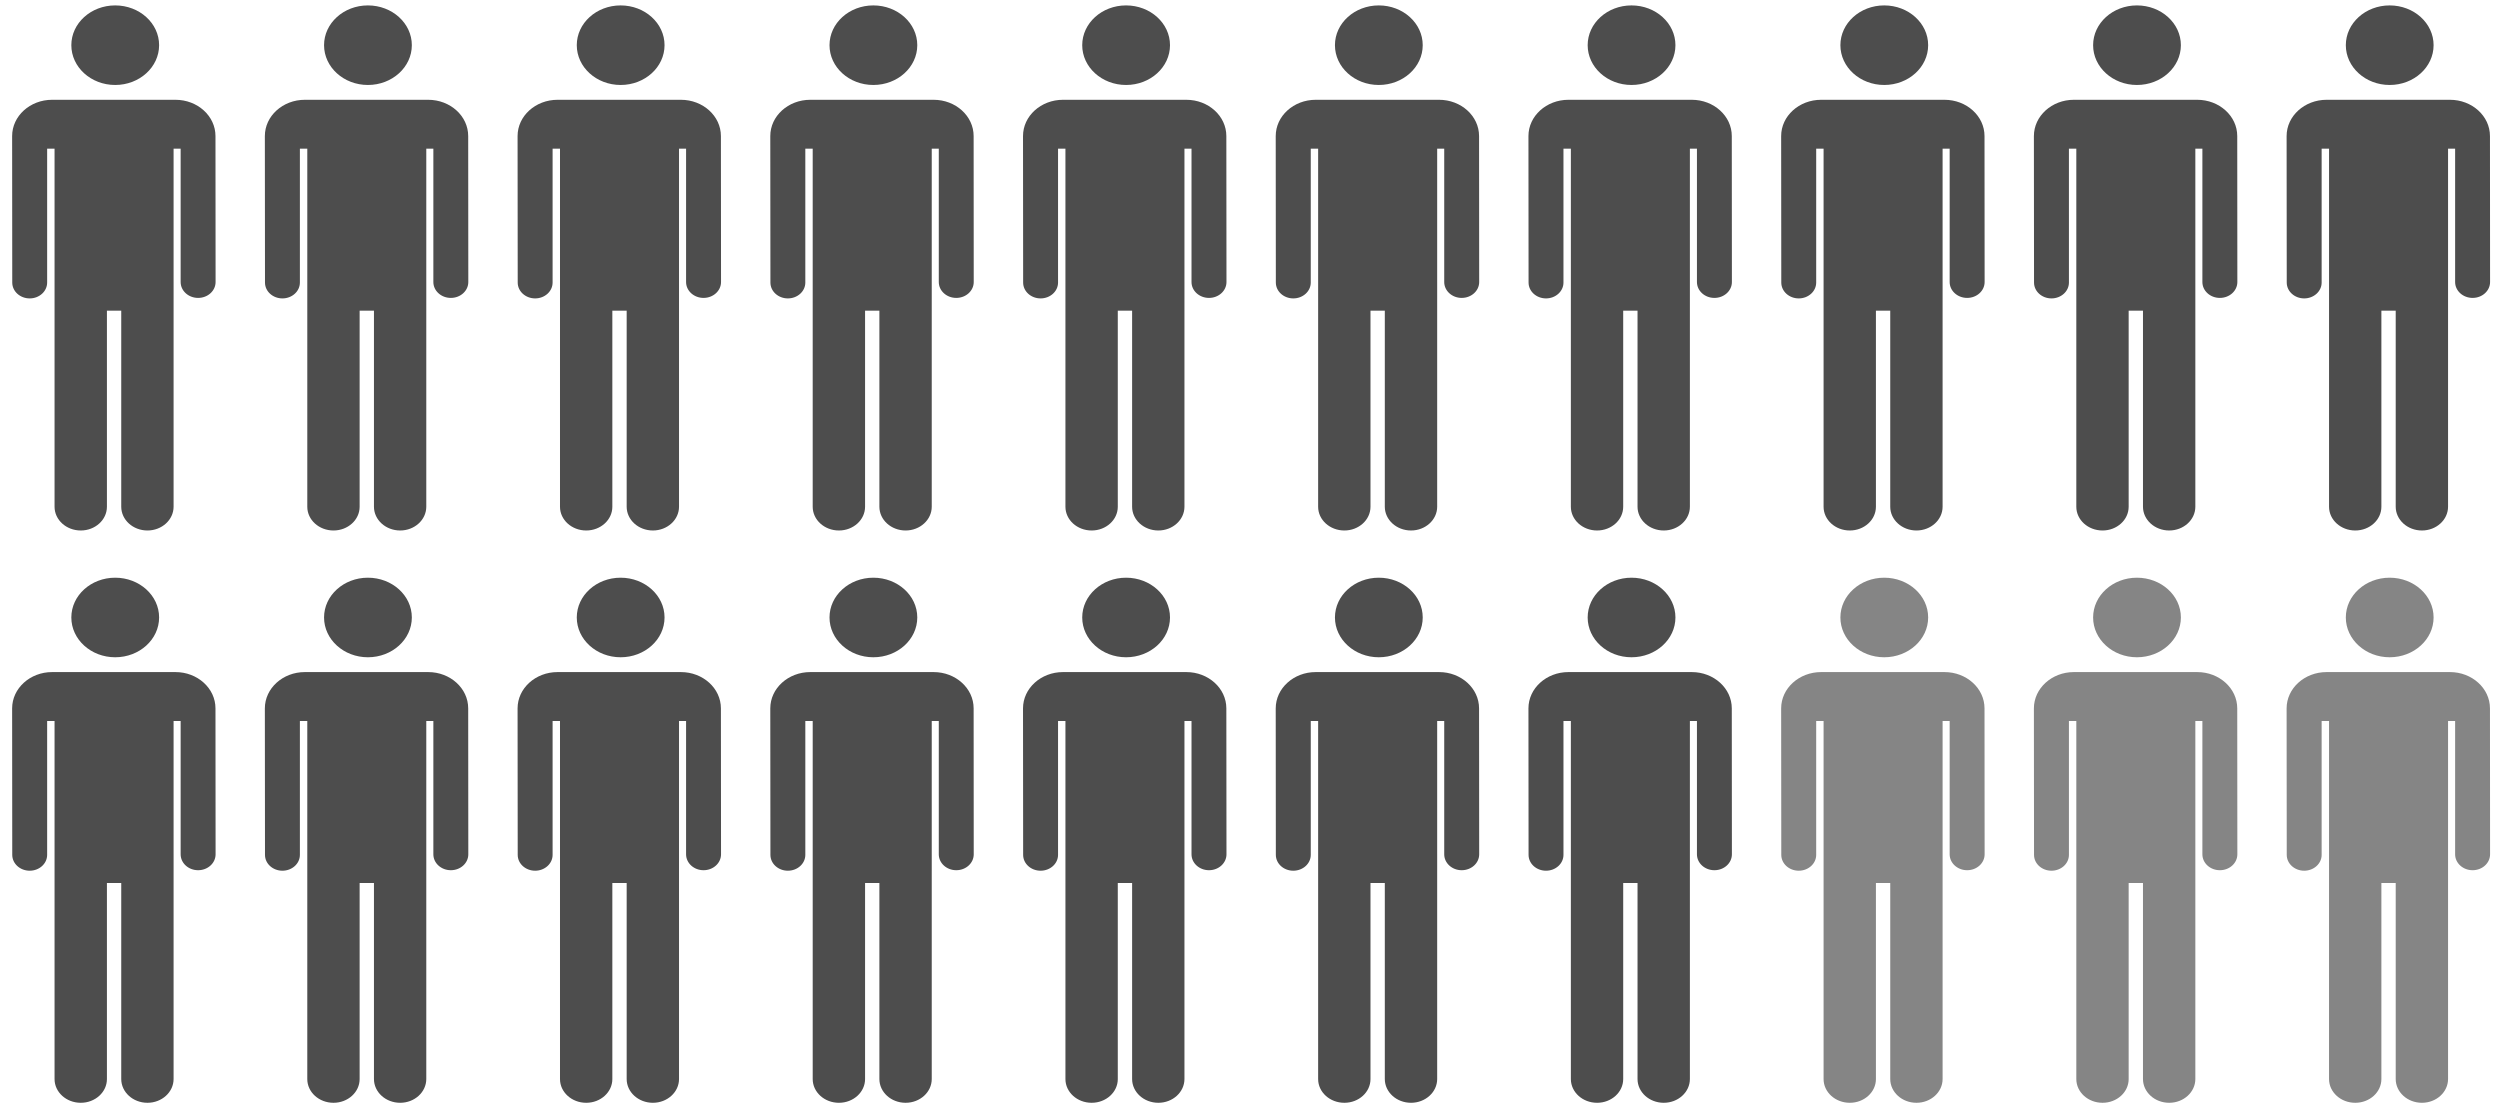 <?xml version="1.0" encoding="utf-8"?>
<!-- Generator: Adobe Illustrator 16.0.2, SVG Export Plug-In . SVG Version: 6.00 Build 0)  -->
<!DOCTYPE svg PUBLIC "-//W3C//DTD SVG 1.1//EN" "http://www.w3.org/Graphics/SVG/1.1/DTD/svg11.dtd">
<svg version="1.1" id="Layer_1" xmlns="http://www.w3.org/2000/svg" xmlns:xlink="http://www.w3.org/1999/xlink" x="0px" y="0px"
	 width="225px" height="100px" viewBox="0 0 225 100" enable-background="new 0 0 225 100" xml:space="preserve">
<path fill="#4D4D4D" d="M10.367,7.648c2.184,0,3.953-1.605,3.953-3.582c0-1.976-1.77-3.579-3.953-3.579
	c-2.181,0-3.947,1.603-3.947,3.579C6.42,6.043,8.187,7.648,10.367,7.648 M19.393,12.247c0-1.806-1.614-3.266-3.602-3.266h-11.1
	c-1.986,0-3.599,1.46-3.599,3.266l0.011,13.184c0,0.788,0.703,1.426,1.57,1.426s1.57-0.638,1.57-1.426V13.382H4.91v32.225
	c0,1.181,1.056,2.137,2.36,2.137c1.298,0,2.353-0.956,2.353-2.137V27.962h1.289v17.641c0,1.182,1.054,2.141,2.359,2.141
	c1.296,0,2.352-0.959,2.352-2.141V13.382h0.635v12.001c0,0.789,0.701,1.429,1.572,1.429s1.573-0.64,1.573-1.429L19.393,12.247z"/>
<path fill="#4D4D4D" d="M33.111,7.648c2.184,0,3.954-1.605,3.954-3.582c0-1.976-1.771-3.579-3.954-3.579
	c-2.18,0-3.946,1.603-3.946,3.579C29.165,6.043,30.932,7.648,33.111,7.648 M42.138,12.247c0-1.806-1.613-3.266-3.603-3.266H27.437
	c-1.985,0-3.6,1.46-3.6,3.266l0.012,13.184c0,0.788,0.702,1.426,1.569,1.426c0.869,0,1.572-0.638,1.572-1.426V13.382h0.666v32.225
	c0,1.181,1.054,2.137,2.359,2.137c1.297,0,2.352-0.956,2.352-2.137V27.962h1.289v17.641c0,1.182,1.055,2.141,2.36,2.141
	c1.296,0,2.35-0.959,2.35-2.141V13.382h0.636v12.001c0,0.789,0.703,1.429,1.574,1.429c0.87,0,1.572-0.64,1.572-1.429L42.138,12.247z
	"/>
<path fill="#4D4D4D" d="M55.856,7.648c2.184,0,3.953-1.605,3.953-3.582c0-1.976-1.77-3.579-3.953-3.579
	c-2.18,0-3.946,1.603-3.946,3.579C51.91,6.043,53.677,7.648,55.856,7.648 M64.882,12.247c0-1.806-1.613-3.266-3.603-3.266H50.182
	c-1.987,0-3.6,1.46-3.6,3.266l0.012,13.184c0,0.788,0.702,1.426,1.57,1.426c0.867,0,1.57-0.638,1.57-1.426V13.382h0.665v32.225
	c0,1.181,1.056,2.137,2.36,2.137c1.298,0,2.352-0.956,2.352-2.137V27.962H56.4v17.641c0,1.182,1.055,2.141,2.36,2.141
	c1.298,0,2.352-0.959,2.352-2.141V13.382h0.635v12.001c0,0.789,0.703,1.429,1.572,1.429c0.871,0,1.574-0.64,1.574-1.429
	L64.882,12.247z"/>
<path fill="#4D4D4D" d="M78.601,7.648c2.185,0,3.954-1.605,3.954-3.582c0-1.976-1.77-3.579-3.954-3.579
	c-2.18,0-3.945,1.603-3.945,3.579C74.655,6.043,76.421,7.648,78.601,7.648 M87.627,12.247c0-1.806-1.613-3.266-3.602-3.266h-11.1
	c-1.985,0-3.599,1.46-3.599,3.266l0.012,13.184c0,0.788,0.702,1.426,1.57,1.426c0.867,0,1.571-0.638,1.571-1.426V13.382h0.664
	v32.225c0,1.181,1.056,2.137,2.36,2.137c1.297,0,2.353-0.956,2.353-2.137V27.962h1.289v17.641c0,1.182,1.054,2.141,2.359,2.141
	c1.298,0,2.353-0.959,2.353-2.141V13.382h0.634v12.001c0,0.789,0.702,1.429,1.573,1.429c0.87,0,1.572-0.64,1.572-1.429
	L87.627,12.247z"/>
<path fill="#4D4D4D" d="M101.346,7.648c2.185,0,3.954-1.605,3.954-3.582c0-1.976-1.77-3.579-3.954-3.579
	c-2.179,0-3.946,1.603-3.946,3.579C97.399,6.043,99.167,7.648,101.346,7.648 M110.371,12.247c0-1.806-1.612-3.266-3.602-3.266
	H95.671c-1.987,0-3.6,1.46-3.6,3.266l0.012,13.184c0,0.788,0.702,1.426,1.57,1.426s1.571-0.638,1.571-1.426V13.382h0.665v32.225
	c0,1.181,1.055,2.137,2.36,2.137c1.297,0,2.352-0.956,2.352-2.137V27.962h1.289v17.641c0,1.182,1.055,2.141,2.36,2.141
	c1.297,0,2.351-0.959,2.351-2.141V13.382h0.635v12.001c0,0.789,0.703,1.429,1.574,1.429c0.869,0,1.573-0.64,1.573-1.429
	L110.371,12.247z"/>
<path fill="#4D4D4D" d="M124.091,7.648c2.184,0,3.954-1.605,3.954-3.582c0-1.976-1.771-3.579-3.954-3.579
	c-2.18,0-3.946,1.603-3.946,3.579C120.145,6.043,121.911,7.648,124.091,7.648 M133.116,12.247c0-1.806-1.613-3.266-3.603-3.266
	h-11.099c-1.985,0-3.599,1.46-3.599,3.266l0.011,13.184c0,0.788,0.703,1.426,1.571,1.426c0.867,0,1.571-0.638,1.571-1.426V13.382
	h0.664v32.225c0,1.181,1.056,2.137,2.362,2.137c1.296,0,2.35-0.956,2.35-2.137V27.962h1.289v17.641c0,1.182,1.055,2.141,2.36,2.141
	c1.297,0,2.353-0.959,2.353-2.141V13.382h0.634v12.001c0,0.789,0.703,1.429,1.573,1.429s1.574-0.64,1.574-1.429L133.116,12.247z"/>
<path fill="#4D4D4D" d="M146.835,7.648c2.185,0,3.954-1.605,3.954-3.582c0-1.976-1.77-3.579-3.954-3.579
	c-2.179,0-3.945,1.603-3.945,3.579C142.89,6.043,144.656,7.648,146.835,7.648 M155.861,12.247c0-1.806-1.614-3.266-3.602-3.266
	h-11.1c-1.986,0-3.599,1.46-3.599,3.266l0.011,13.184c0,0.788,0.703,1.426,1.571,1.426c0.866,0,1.57-0.638,1.57-1.426V13.382h0.666
	v32.225c0,1.181,1.055,2.137,2.36,2.137c1.297,0,2.35-0.956,2.35-2.137V27.962h1.29v17.641c0,1.182,1.055,2.141,2.36,2.141
	c1.297,0,2.352-0.959,2.352-2.141V13.382h0.635v12.001c0,0.789,0.701,1.429,1.572,1.429s1.574-0.64,1.574-1.429L155.861,12.247z"/>
<path fill="#4D4D4D" d="M169.58,7.648c2.185,0,3.954-1.605,3.954-3.582c0-1.976-1.77-3.579-3.954-3.579
	c-2.179,0-3.945,1.603-3.945,3.579C165.635,6.043,167.401,7.648,169.58,7.648 M178.606,12.247c0-1.806-1.614-3.266-3.603-3.266
	h-11.099c-1.985,0-3.6,1.46-3.6,3.266l0.012,13.184c0,0.788,0.703,1.426,1.57,1.426c0.868,0,1.571-0.638,1.571-1.426V13.382h0.665
	v32.225c0,1.181,1.056,2.137,2.36,2.137c1.297,0,2.351-0.956,2.351-2.137V27.962h1.289v17.641c0,1.182,1.056,2.141,2.36,2.141
	c1.298,0,2.352-0.959,2.352-2.141V13.382h0.635v12.001c0,0.789,0.704,1.429,1.574,1.429s1.573-0.64,1.573-1.429L178.606,12.247z"/>
<path fill="#4D4D4D" d="M192.324,7.648c2.185,0,3.955-1.605,3.955-3.582c0-1.976-1.771-3.579-3.955-3.579
	c-2.178,0-3.944,1.603-3.944,3.579C188.38,6.043,190.146,7.648,192.324,7.648 M201.352,12.247c0-1.806-1.614-3.266-3.604-3.266
	h-11.099c-1.985,0-3.599,1.46-3.599,3.266l0.012,13.184c0,0.788,0.703,1.426,1.57,1.426s1.571-0.638,1.571-1.426V13.382h0.665
	v32.225c0,1.181,1.056,2.137,2.36,2.137c1.297,0,2.351-0.956,2.351-2.137V27.962h1.289v17.641c0,1.182,1.056,2.141,2.36,2.141
	c1.298,0,2.353-0.959,2.353-2.141V13.382h0.634v12.001c0,0.789,0.702,1.429,1.573,1.429c0.87,0,1.574-0.64,1.574-1.429
	L201.352,12.247z"/>
<path fill="#4D4D4D" d="M215.069,7.648c2.186,0,3.954-1.605,3.954-3.582c0-1.976-1.769-3.579-3.954-3.579
	c-2.179,0-3.945,1.603-3.945,3.579C211.124,6.043,212.891,7.648,215.069,7.648 M224.097,12.247c0-1.806-1.614-3.266-3.604-3.266
	h-11.098c-1.984,0-3.6,1.46-3.6,3.266l0.012,13.184c0,0.788,0.704,1.426,1.571,1.426c0.866,0,1.57-0.638,1.57-1.426V13.382h0.666
	v32.225c0,1.181,1.056,2.137,2.36,2.137c1.297,0,2.351-0.956,2.351-2.137V27.962h1.289v17.641c0,1.182,1.055,2.141,2.36,2.141
	c1.297,0,2.351-0.959,2.351-2.141V13.382h0.636v12.001c0,0.789,0.703,1.429,1.574,1.429c0.869,0,1.572-0.64,1.572-1.429
	L224.097,12.247z"/>
<path fill="#4D4D4D" d="M10.367,59.154c2.184,0,3.953-1.605,3.953-3.582s-1.77-3.579-3.953-3.579c-2.181,0-3.947,1.603-3.947,3.579
	S8.187,59.154,10.367,59.154 M19.393,63.754c0-1.806-1.614-3.267-3.602-3.267h-11.1c-1.986,0-3.599,1.461-3.599,3.267l0.011,13.184
	c0,0.789,0.703,1.426,1.57,1.426s1.57-0.637,1.57-1.426v-12.05H4.91v32.227c0,1.18,1.056,2.136,2.36,2.136
	c1.298,0,2.353-0.956,2.353-2.136V79.468h1.289v17.642c0,1.182,1.054,2.141,2.359,2.141c1.296,0,2.352-0.959,2.352-2.141V64.888
	h0.635v12.001c0,0.79,0.701,1.43,1.572,1.43s1.573-0.64,1.573-1.43L19.393,63.754z"/>
<path fill="#4D4D4D" d="M33.111,59.154c2.184,0,3.954-1.605,3.954-3.582s-1.771-3.579-3.954-3.579c-2.18,0-3.946,1.603-3.946,3.579
	S30.932,59.154,33.111,59.154 M42.138,63.754c0-1.806-1.613-3.267-3.603-3.267H27.437c-1.985,0-3.6,1.461-3.6,3.267l0.012,13.184
	c0,0.789,0.702,1.426,1.569,1.426c0.869,0,1.572-0.637,1.572-1.426v-12.05h0.666v32.227c0,1.18,1.054,2.136,2.359,2.136
	c1.297,0,2.352-0.956,2.352-2.136V79.468h1.289v17.642c0,1.182,1.055,2.141,2.36,2.141c1.296,0,2.35-0.959,2.35-2.141V64.888h0.636
	v12.001c0,0.79,0.703,1.43,1.574,1.43c0.87,0,1.572-0.64,1.572-1.43L42.138,63.754z"/>
<path fill="#4D4D4D" d="M55.856,59.154c2.184,0,3.953-1.605,3.953-3.582s-1.77-3.579-3.953-3.579c-2.18,0-3.946,1.603-3.946,3.579
	S53.677,59.154,55.856,59.154 M64.882,63.754c0-1.806-1.613-3.267-3.603-3.267H50.182c-1.987,0-3.6,1.461-3.6,3.267l0.012,13.184
	c0,0.789,0.702,1.426,1.57,1.426c0.867,0,1.57-0.637,1.57-1.426v-12.05h0.665v32.227c0,1.18,1.056,2.136,2.36,2.136
	c1.298,0,2.352-0.956,2.352-2.136V79.468H56.4v17.642c0,1.182,1.055,2.141,2.36,2.141c1.298,0,2.352-0.959,2.352-2.141V64.888h0.635
	v12.001c0,0.79,0.703,1.43,1.572,1.43c0.871,0,1.574-0.64,1.574-1.43L64.882,63.754z"/>
<path fill="#4D4D4D" d="M78.601,59.154c2.185,0,3.954-1.605,3.954-3.582s-1.77-3.579-3.954-3.579c-2.18,0-3.945,1.603-3.945,3.579
	S76.421,59.154,78.601,59.154 M87.627,63.754c0-1.806-1.613-3.267-3.602-3.267h-11.1c-1.985,0-3.599,1.461-3.599,3.267l0.012,13.184
	c0,0.789,0.702,1.426,1.57,1.426c0.867,0,1.571-0.637,1.571-1.426v-12.05h0.664v32.227c0,1.18,1.056,2.136,2.36,2.136
	c1.297,0,2.353-0.956,2.353-2.136V79.468h1.289v17.642c0,1.182,1.054,2.141,2.359,2.141c1.298,0,2.353-0.959,2.353-2.141V64.888
	h0.634v12.001c0,0.79,0.702,1.43,1.573,1.43c0.87,0,1.572-0.64,1.572-1.43L87.627,63.754z"/>
<path fill="#4D4D4D" d="M101.346,59.154c2.185,0,3.954-1.605,3.954-3.582s-1.77-3.579-3.954-3.579c-2.179,0-3.946,1.603-3.946,3.579
	S99.167,59.154,101.346,59.154 M110.371,63.754c0-1.806-1.612-3.267-3.602-3.267H95.671c-1.987,0-3.6,1.461-3.6,3.267l0.012,13.184
	c0,0.789,0.702,1.426,1.57,1.426s1.571-0.637,1.571-1.426v-12.05h0.665v32.227c0,1.18,1.055,2.136,2.36,2.136
	c1.297,0,2.352-0.956,2.352-2.136V79.468h1.289v17.642c0,1.182,1.055,2.141,2.36,2.141c1.297,0,2.351-0.959,2.351-2.141V64.888
	h0.635v12.001c0,0.79,0.703,1.43,1.574,1.43c0.869,0,1.573-0.64,1.573-1.43L110.371,63.754z"/>
<path fill="#4D4D4D" d="M124.091,59.154c2.184,0,3.954-1.605,3.954-3.582s-1.771-3.579-3.954-3.579c-2.18,0-3.946,1.603-3.946,3.579
	S121.911,59.154,124.091,59.154 M133.116,63.754c0-1.806-1.613-3.267-3.603-3.267h-11.099c-1.985,0-3.599,1.461-3.599,3.267
	l0.011,13.184c0,0.789,0.703,1.426,1.571,1.426c0.867,0,1.571-0.637,1.571-1.426v-12.05h0.664v32.227
	c0,1.18,1.056,2.136,2.362,2.136c1.296,0,2.35-0.956,2.35-2.136V79.468h1.289v17.642c0,1.182,1.055,2.141,2.36,2.141
	c1.297,0,2.353-0.959,2.353-2.141V64.888h0.634v12.001c0,0.79,0.703,1.43,1.573,1.43s1.574-0.64,1.574-1.43L133.116,63.754z"/>
<path fill="#4D4D4D" d="M146.835,59.154c2.185,0,3.954-1.605,3.954-3.582s-1.77-3.579-3.954-3.579c-2.179,0-3.945,1.603-3.945,3.579
	S144.656,59.154,146.835,59.154 M155.861,63.754c0-1.806-1.614-3.267-3.602-3.267h-11.1c-1.986,0-3.599,1.461-3.599,3.267
	l0.011,13.184c0,0.789,0.703,1.426,1.571,1.426c0.866,0,1.57-0.637,1.57-1.426v-12.05h0.666v32.227c0,1.18,1.055,2.136,2.36,2.136
	c1.297,0,2.35-0.956,2.35-2.136V79.468h1.29v17.642c0,1.182,1.055,2.141,2.36,2.141c1.297,0,2.352-0.959,2.352-2.141V64.888h0.635
	v12.001c0,0.79,0.701,1.43,1.572,1.43s1.574-0.64,1.574-1.43L155.861,63.754z"/>
<path fill="#858585" d="M169.58,59.154c2.185,0,3.954-1.605,3.954-3.582s-1.77-3.579-3.954-3.579c-2.179,0-3.945,1.603-3.945,3.579
	S167.401,59.154,169.58,59.154 M178.606,63.754c0-1.806-1.614-3.267-3.603-3.267h-11.099c-1.985,0-3.6,1.461-3.6,3.267l0.012,13.184
	c0,0.789,0.703,1.426,1.57,1.426c0.868,0,1.571-0.637,1.571-1.426v-12.05h0.665v32.227c0,1.18,1.056,2.136,2.36,2.136
	c1.297,0,2.351-0.956,2.351-2.136V79.468h1.289v17.642c0,1.182,1.056,2.141,2.36,2.141c1.298,0,2.352-0.959,2.352-2.141V64.888
	h0.635v12.001c0,0.79,0.704,1.43,1.574,1.43s1.573-0.64,1.573-1.43L178.606,63.754z"/>
<path fill="#858585" d="M192.324,59.154c2.185,0,3.955-1.605,3.955-3.582s-1.771-3.579-3.955-3.579
	c-2.178,0-3.944,1.603-3.944,3.579S190.146,59.154,192.324,59.154 M201.352,63.754c0-1.806-1.614-3.267-3.604-3.267h-11.099
	c-1.985,0-3.599,1.461-3.599,3.267l0.012,13.184c0,0.789,0.703,1.426,1.57,1.426s1.571-0.637,1.571-1.426v-12.05h0.665v32.227
	c0,1.18,1.056,2.136,2.36,2.136c1.297,0,2.351-0.956,2.351-2.136V79.468h1.289v17.642c0,1.182,1.056,2.141,2.36,2.141
	c1.298,0,2.353-0.959,2.353-2.141V64.888h0.634v12.001c0,0.79,0.702,1.43,1.573,1.43c0.87,0,1.574-0.64,1.574-1.43L201.352,63.754z"
	/>
<path fill="#858585" d="M215.069,59.154c2.186,0,3.954-1.605,3.954-3.582s-1.769-3.579-3.954-3.579
	c-2.179,0-3.945,1.603-3.945,3.579S212.891,59.154,215.069,59.154 M224.097,63.754c0-1.806-1.614-3.267-3.604-3.267h-11.098
	c-1.984,0-3.6,1.461-3.6,3.267l0.012,13.184c0,0.789,0.704,1.426,1.571,1.426c0.866,0,1.57-0.637,1.57-1.426v-12.05h0.666v32.227
	c0,1.18,1.056,2.136,2.36,2.136c1.297,0,2.351-0.956,2.351-2.136V79.468h1.289v17.642c0,1.182,1.055,2.141,2.36,2.141
	c1.297,0,2.351-0.959,2.351-2.141V64.888h0.636v12.001c0,0.79,0.703,1.43,1.574,1.43c0.869,0,1.572-0.64,1.572-1.43L224.097,63.754z
	"/>
</svg>
